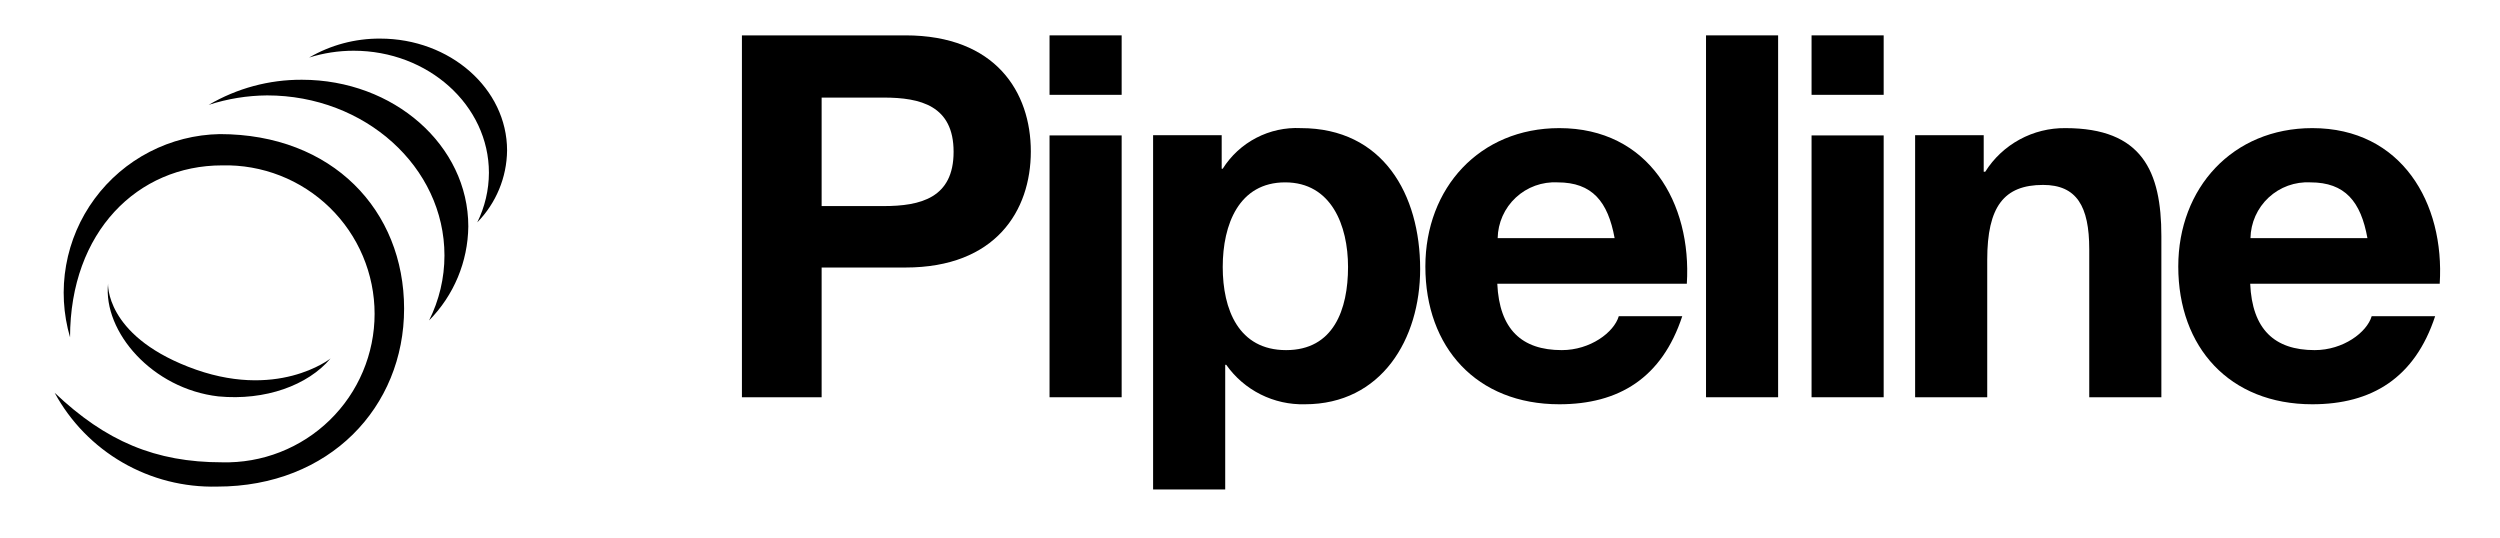 <?xml version="1.0" ?>
<svg xmlns="http://www.w3.org/2000/svg" class="header-logo" viewBox="0 0 130 28" fill="none">
	<path d="M38.58 1.839H47.082C51.78 1.839 53.603 4.798 53.603 7.875C53.603 10.952 51.78 13.911 47.082 13.911H42.725V20.657H38.58V1.839ZM42.725 10.716H45.946C47.872 10.716 49.587 10.292 49.587 7.895C49.587 5.498 47.872 5.074 45.946 5.074H42.725V10.716Z" fill="black"/>
	<path d="M58.326 4.931H54.576V1.839H58.326V4.931ZM54.576 7.042H58.326V20.657H54.576V7.042Z" fill="black"/>
	<path d="M59.961 7.032H63.528V8.773H63.582C64.01 8.093 64.612 7.539 65.326 7.168C66.039 6.797 66.839 6.622 67.643 6.662C71.921 6.662 73.848 10.114 73.848 13.99C73.848 17.625 71.842 21.022 67.855 21.022C67.057 21.043 66.266 20.867 65.552 20.509C64.838 20.151 64.225 19.623 63.765 18.971H63.711V25.451H59.961V7.032ZM70.098 13.882C70.098 11.722 69.229 9.483 66.828 9.483C64.427 9.483 63.582 11.668 63.582 13.882C63.582 16.096 64.407 18.206 66.877 18.206C69.347 18.206 70.098 16.096 70.098 13.882Z" fill="black"/>
	<path d="M77.859 14.754C77.968 17.126 79.129 18.206 81.213 18.206C82.695 18.206 83.93 17.284 84.177 16.441H87.478C86.42 19.656 84.177 21.022 81.085 21.022C76.782 21.022 74.119 18.063 74.119 13.857C74.119 9.774 76.94 6.662 81.085 6.662C85.734 6.662 87.977 10.563 87.715 14.754H77.859ZM83.96 12.382C83.614 10.484 82.799 9.483 80.996 9.483C80.599 9.462 80.202 9.522 79.828 9.657C79.455 9.793 79.112 10.002 78.822 10.273C78.531 10.543 78.297 10.87 78.135 11.232C77.974 11.595 77.886 11.986 77.879 12.382H83.96Z" fill="black"/>
	<path d="M88.713 1.839H92.462V20.657H88.713V1.839Z" fill="black"/>
	<path d="M97.951 4.931H94.201V1.839H97.951V4.931ZM94.201 7.042H97.951V20.657H94.201V7.042Z" fill="black"/>
	<path d="M99.586 7.032H103.153V8.931H103.232C103.674 8.228 104.29 7.651 105.02 7.254C105.75 6.856 106.57 6.653 107.401 6.662C111.388 6.662 112.391 8.901 112.391 12.274V20.657H108.641V12.96C108.641 10.721 107.984 9.616 106.24 9.616C104.205 9.616 103.336 10.745 103.336 13.512V20.657H99.586V7.032Z" fill="black"/>
	<path d="M117.01 14.754C117.113 17.126 118.274 18.206 120.364 18.206C121.846 18.206 123.081 17.284 123.328 16.441H126.628C125.571 19.656 123.328 21.022 120.241 21.022C115.938 21.022 113.27 18.063 113.27 13.857C113.27 9.774 116.096 6.662 120.241 6.662C124.884 6.662 127.132 10.563 126.865 14.754H117.01ZM123.106 12.382C122.765 10.484 121.945 9.483 120.142 9.483C119.745 9.462 119.348 9.522 118.974 9.657C118.601 9.793 118.258 10.002 117.967 10.273C117.677 10.543 117.443 10.87 117.281 11.232C117.119 11.595 117.032 11.986 117.025 12.382H123.106Z" fill="black"/>
	<path d="M3.643 17.541C3.643 12.042 7.17 8.6 11.547 8.6C12.579 8.574 13.606 8.755 14.567 9.131C15.528 9.507 16.404 10.072 17.144 10.791C17.883 11.511 18.47 12.37 18.871 13.32C19.272 14.27 19.479 15.29 19.479 16.32C19.479 17.351 19.272 18.371 18.871 19.32C18.47 20.27 17.883 21.13 17.144 21.849C16.404 22.569 15.528 23.133 14.567 23.509C13.606 23.886 12.579 24.066 11.547 24.04C8.089 24.04 5.501 22.95 2.843 20.425C3.663 21.937 4.887 23.193 6.377 24.053C7.868 24.914 9.569 25.346 11.29 25.303C17.145 25.303 21.013 21.16 21.013 16.051C21.013 10.943 17.293 6.973 11.424 6.973C10.153 6.997 8.905 7.313 7.777 7.897C6.649 8.48 5.67 9.316 4.918 10.338C4.165 11.36 3.659 12.541 3.438 13.791C3.216 15.04 3.287 16.323 3.643 17.541Z" fill="black"/>
	<path d="M17.189 18.64C16.013 20.036 13.795 20.845 11.355 20.613C7.921 20.218 5.357 17.26 5.619 14.745C5.619 14.745 5.456 17.378 9.779 19.069C14.383 20.879 17.189 18.64 17.189 18.64Z" fill="black"/>
	<path d="M24.352 11.776C24.352 7.56 20.479 4.147 15.697 4.147C13.993 4.139 12.319 4.591 10.851 5.454C11.832 5.135 12.857 4.969 13.889 4.961C18.982 4.961 23.112 8.689 23.112 13.285C23.112 14.458 22.838 15.614 22.312 16.663C23.601 15.36 24.332 13.607 24.352 11.776Z" fill="black"/>
	<path d="M26.368 7.826C26.368 4.611 23.404 2.007 19.768 2.007C18.47 1.999 17.193 2.339 16.073 2.993C16.822 2.758 17.604 2.638 18.389 2.638C22.272 2.638 25.424 5.479 25.424 8.985C25.421 9.879 25.213 10.762 24.817 11.564C25.797 10.564 26.353 9.225 26.368 7.826Z" fill="black"/>
</svg>